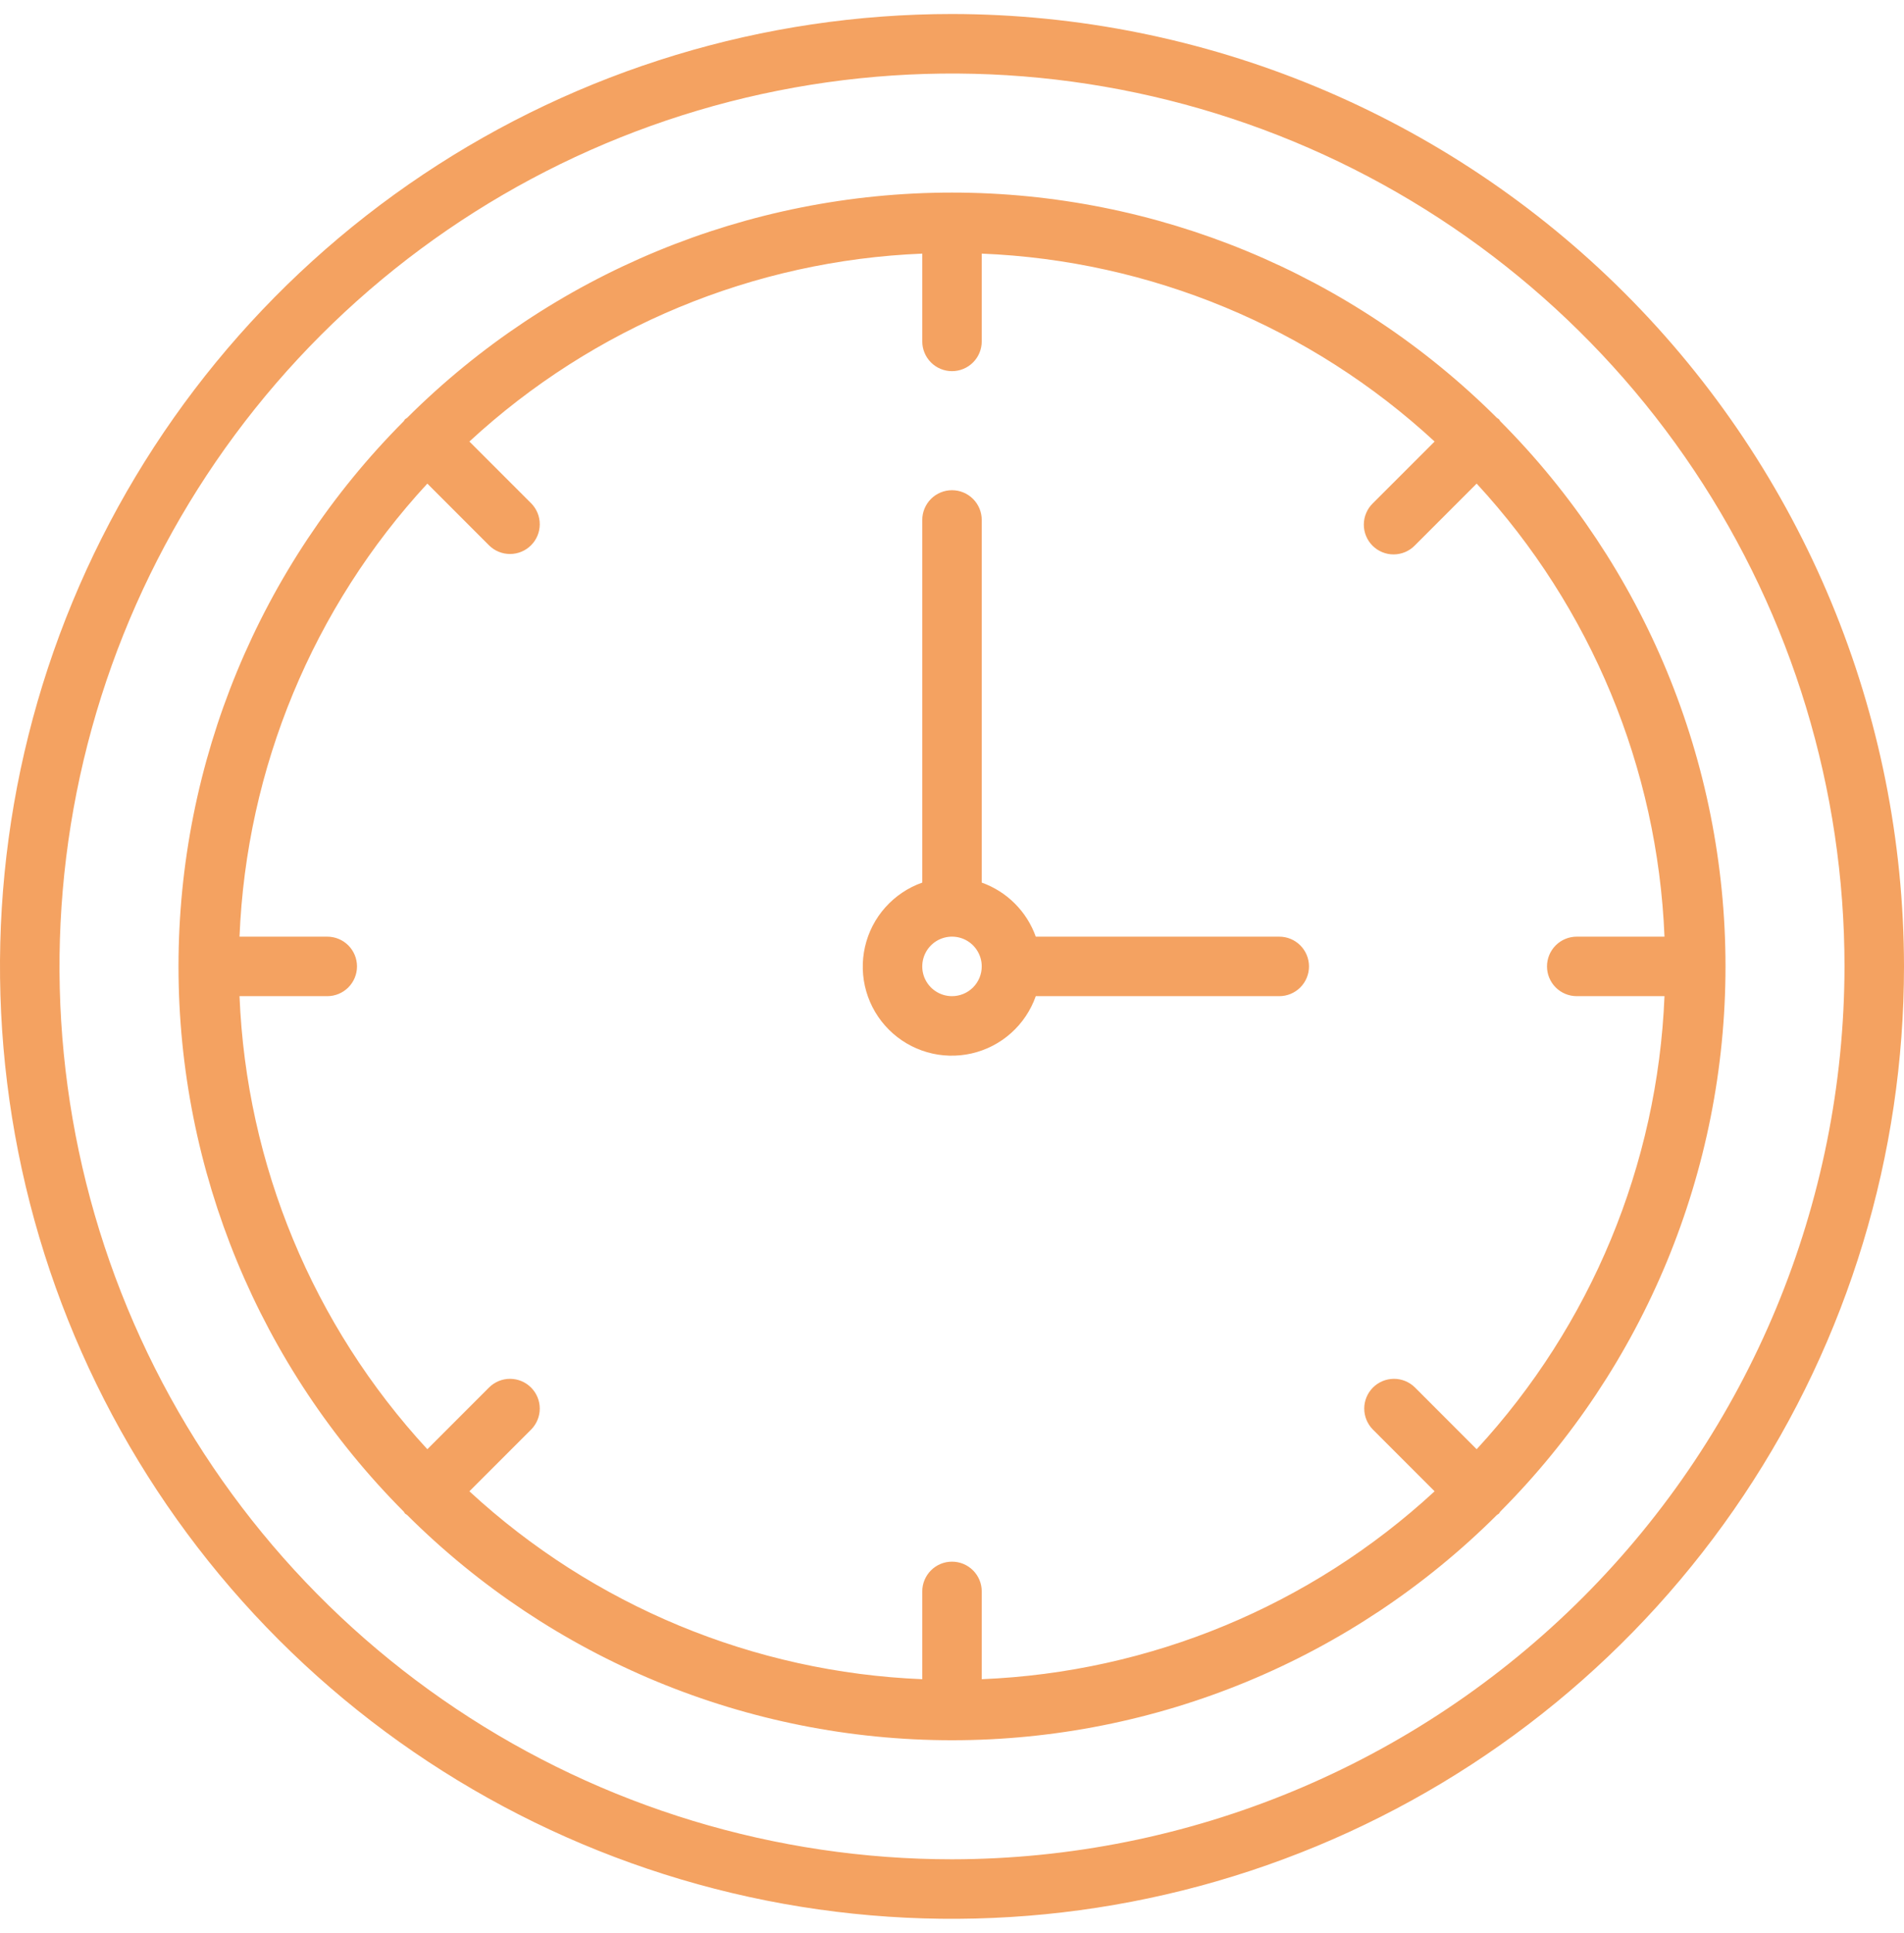 <svg width="68" height="69" viewBox="0 0 68 69" fill="none" xmlns="http://www.w3.org/2000/svg">
<g clip-path="url(#clip0_2_810)">
<path d="M45.688 33.438H36.992C36.833 32.993 36.578 32.589 36.244 32.256C35.911 31.922 35.507 31.667 35.062 31.508V18.562C35.062 18.281 34.951 18.011 34.751 17.811C34.552 17.612 34.282 17.5 34 17.5C33.718 17.5 33.448 17.612 33.249 17.811C33.05 18.011 32.938 18.281 32.938 18.562V31.508C32.43 31.686 31.977 31.991 31.619 32.392C31.261 32.793 31.011 33.278 30.892 33.803C30.773 34.327 30.788 34.873 30.937 35.389C31.086 35.906 31.364 36.376 31.744 36.756C32.124 37.136 32.594 37.414 33.111 37.563C33.627 37.712 34.173 37.727 34.697 37.608C35.222 37.489 35.707 37.239 36.108 36.881C36.51 36.523 36.813 36.07 36.992 35.562H45.688C45.969 35.562 46.24 35.451 46.439 35.251C46.638 35.052 46.75 34.782 46.75 34.5C46.75 34.218 46.638 33.948 46.439 33.749C46.24 33.549 45.969 33.438 45.688 33.438ZM34 35.562C33.79 35.562 33.584 35.5 33.41 35.383C33.235 35.267 33.099 35.101 33.018 34.907C32.938 34.712 32.917 34.499 32.958 34.293C32.999 34.087 33.1 33.897 33.249 33.749C33.397 33.6 33.587 33.499 33.793 33.458C33.999 33.417 34.212 33.438 34.407 33.518C34.601 33.599 34.767 33.735 34.883 33.91C35 34.084 35.062 34.29 35.062 34.5C35.062 34.782 34.95 35.052 34.751 35.251C34.552 35.45 34.282 35.562 34 35.562ZM53.58 15.036C53.562 15.014 53.554 14.987 53.534 14.966C53.513 14.945 53.486 14.938 53.464 14.92C48.296 9.768 41.297 6.875 34 6.875C26.703 6.875 19.704 9.768 14.536 14.92C14.514 14.938 14.487 14.945 14.466 14.966C14.446 14.987 14.438 15.014 14.42 15.036C9.268 20.204 6.375 27.203 6.375 34.5C6.375 41.797 9.268 48.796 14.42 53.964C14.438 53.986 14.446 54.013 14.466 54.034C14.487 54.054 14.514 54.062 14.536 54.08C19.704 59.232 26.703 62.125 34 62.125C41.297 62.125 48.296 59.232 53.464 54.08C53.486 54.062 53.513 54.054 53.534 54.034C53.554 54.013 53.562 53.986 53.58 53.964C58.732 48.796 61.625 41.797 61.625 34.5C61.625 27.203 58.732 20.204 53.58 15.036ZM52.738 51.736L50.529 49.526C50.329 49.331 50.06 49.221 49.78 49.223C49.5 49.224 49.232 49.336 49.034 49.534C48.836 49.732 48.724 50 48.723 50.28C48.722 50.56 48.831 50.829 49.027 51.029L51.236 53.238C46.812 57.323 41.079 59.701 35.062 59.946V56.812C35.062 56.531 34.951 56.261 34.751 56.061C34.552 55.862 34.282 55.75 34 55.75C33.718 55.75 33.448 55.862 33.249 56.061C33.05 56.261 32.938 56.531 32.938 56.812V59.946C26.921 59.701 21.188 57.323 16.764 53.238L18.974 51.029C19.169 50.829 19.279 50.56 19.277 50.28C19.276 50 19.164 49.732 18.966 49.534C18.768 49.336 18.5 49.224 18.22 49.223C17.94 49.221 17.671 49.331 17.471 49.527L15.262 51.736C11.177 47.312 8.799 41.579 8.554 35.562H11.688C11.969 35.562 12.24 35.451 12.439 35.251C12.638 35.052 12.75 34.782 12.75 34.5C12.75 34.218 12.638 33.948 12.439 33.749C12.24 33.549 11.969 33.438 11.688 33.438H8.554C8.799 27.421 11.177 21.688 15.262 17.264L17.471 19.474C17.671 19.669 17.94 19.779 18.22 19.777C18.5 19.776 18.768 19.664 18.966 19.466C19.164 19.268 19.276 19 19.277 18.72C19.279 18.44 19.169 18.171 18.974 17.971L16.764 15.762C21.188 11.677 26.921 9.299 32.938 9.054V12.188C32.938 12.469 33.05 12.739 33.249 12.939C33.448 13.138 33.718 13.25 34 13.25C34.282 13.25 34.552 13.138 34.751 12.939C34.951 12.739 35.062 12.469 35.062 12.188V9.054C41.079 9.299 46.812 11.677 51.236 15.762L49.026 17.971C48.926 18.069 48.846 18.186 48.792 18.316C48.737 18.445 48.708 18.584 48.708 18.724C48.707 18.865 48.734 19.004 48.788 19.134C48.841 19.264 48.92 19.382 49.019 19.481C49.118 19.58 49.236 19.659 49.366 19.712C49.496 19.766 49.635 19.793 49.776 19.792C49.916 19.791 50.055 19.763 50.184 19.708C50.313 19.654 50.431 19.574 50.529 19.473L52.738 17.264C56.823 21.688 59.201 27.421 59.446 33.438H56.312C56.031 33.438 55.761 33.549 55.561 33.749C55.362 33.948 55.25 34.218 55.25 34.5C55.25 34.782 55.362 35.052 55.561 35.251C55.761 35.451 56.031 35.562 56.312 35.562H59.446C59.201 41.579 56.823 47.312 52.738 51.736ZM34 0.5C27.276 0.5 20.702 2.494 15.111 6.23C9.519 9.966 5.161 15.276 2.588 21.489C0.015 27.701 -0.659 34.538 0.653 41.133C1.965 47.728 5.203 53.787 9.958 58.542C14.713 63.297 20.772 66.535 27.367 67.847C33.962 69.159 40.799 68.485 47.011 65.912C53.224 63.339 58.534 58.981 62.27 53.389C66.006 47.798 68 41.225 68 34.5C67.99 25.486 64.404 16.844 58.03 10.47C51.656 4.096 43.014 0.51 34 0.5ZM34 66.375C27.696 66.375 21.533 64.506 16.291 61.003C11.049 57.501 6.964 52.522 4.551 46.698C2.139 40.874 1.508 34.465 2.737 28.282C3.967 22.098 7.003 16.419 11.461 11.961C15.919 7.503 21.598 4.467 27.782 3.237C33.965 2.008 40.374 2.639 46.198 5.051C52.022 7.464 57.001 11.549 60.503 16.791C64.006 22.033 65.875 28.196 65.875 34.5C65.865 42.951 62.504 51.053 56.529 57.029C50.553 63.004 42.451 66.365 34 66.375Z" fill="#F4A261"/>
</g>
<defs>
<clipPath id="clip0_2_810">
<rect width="68" height="68" fill="white" transform="translate(0 0.5)"/>
</clipPath>
</defs>
</svg>
